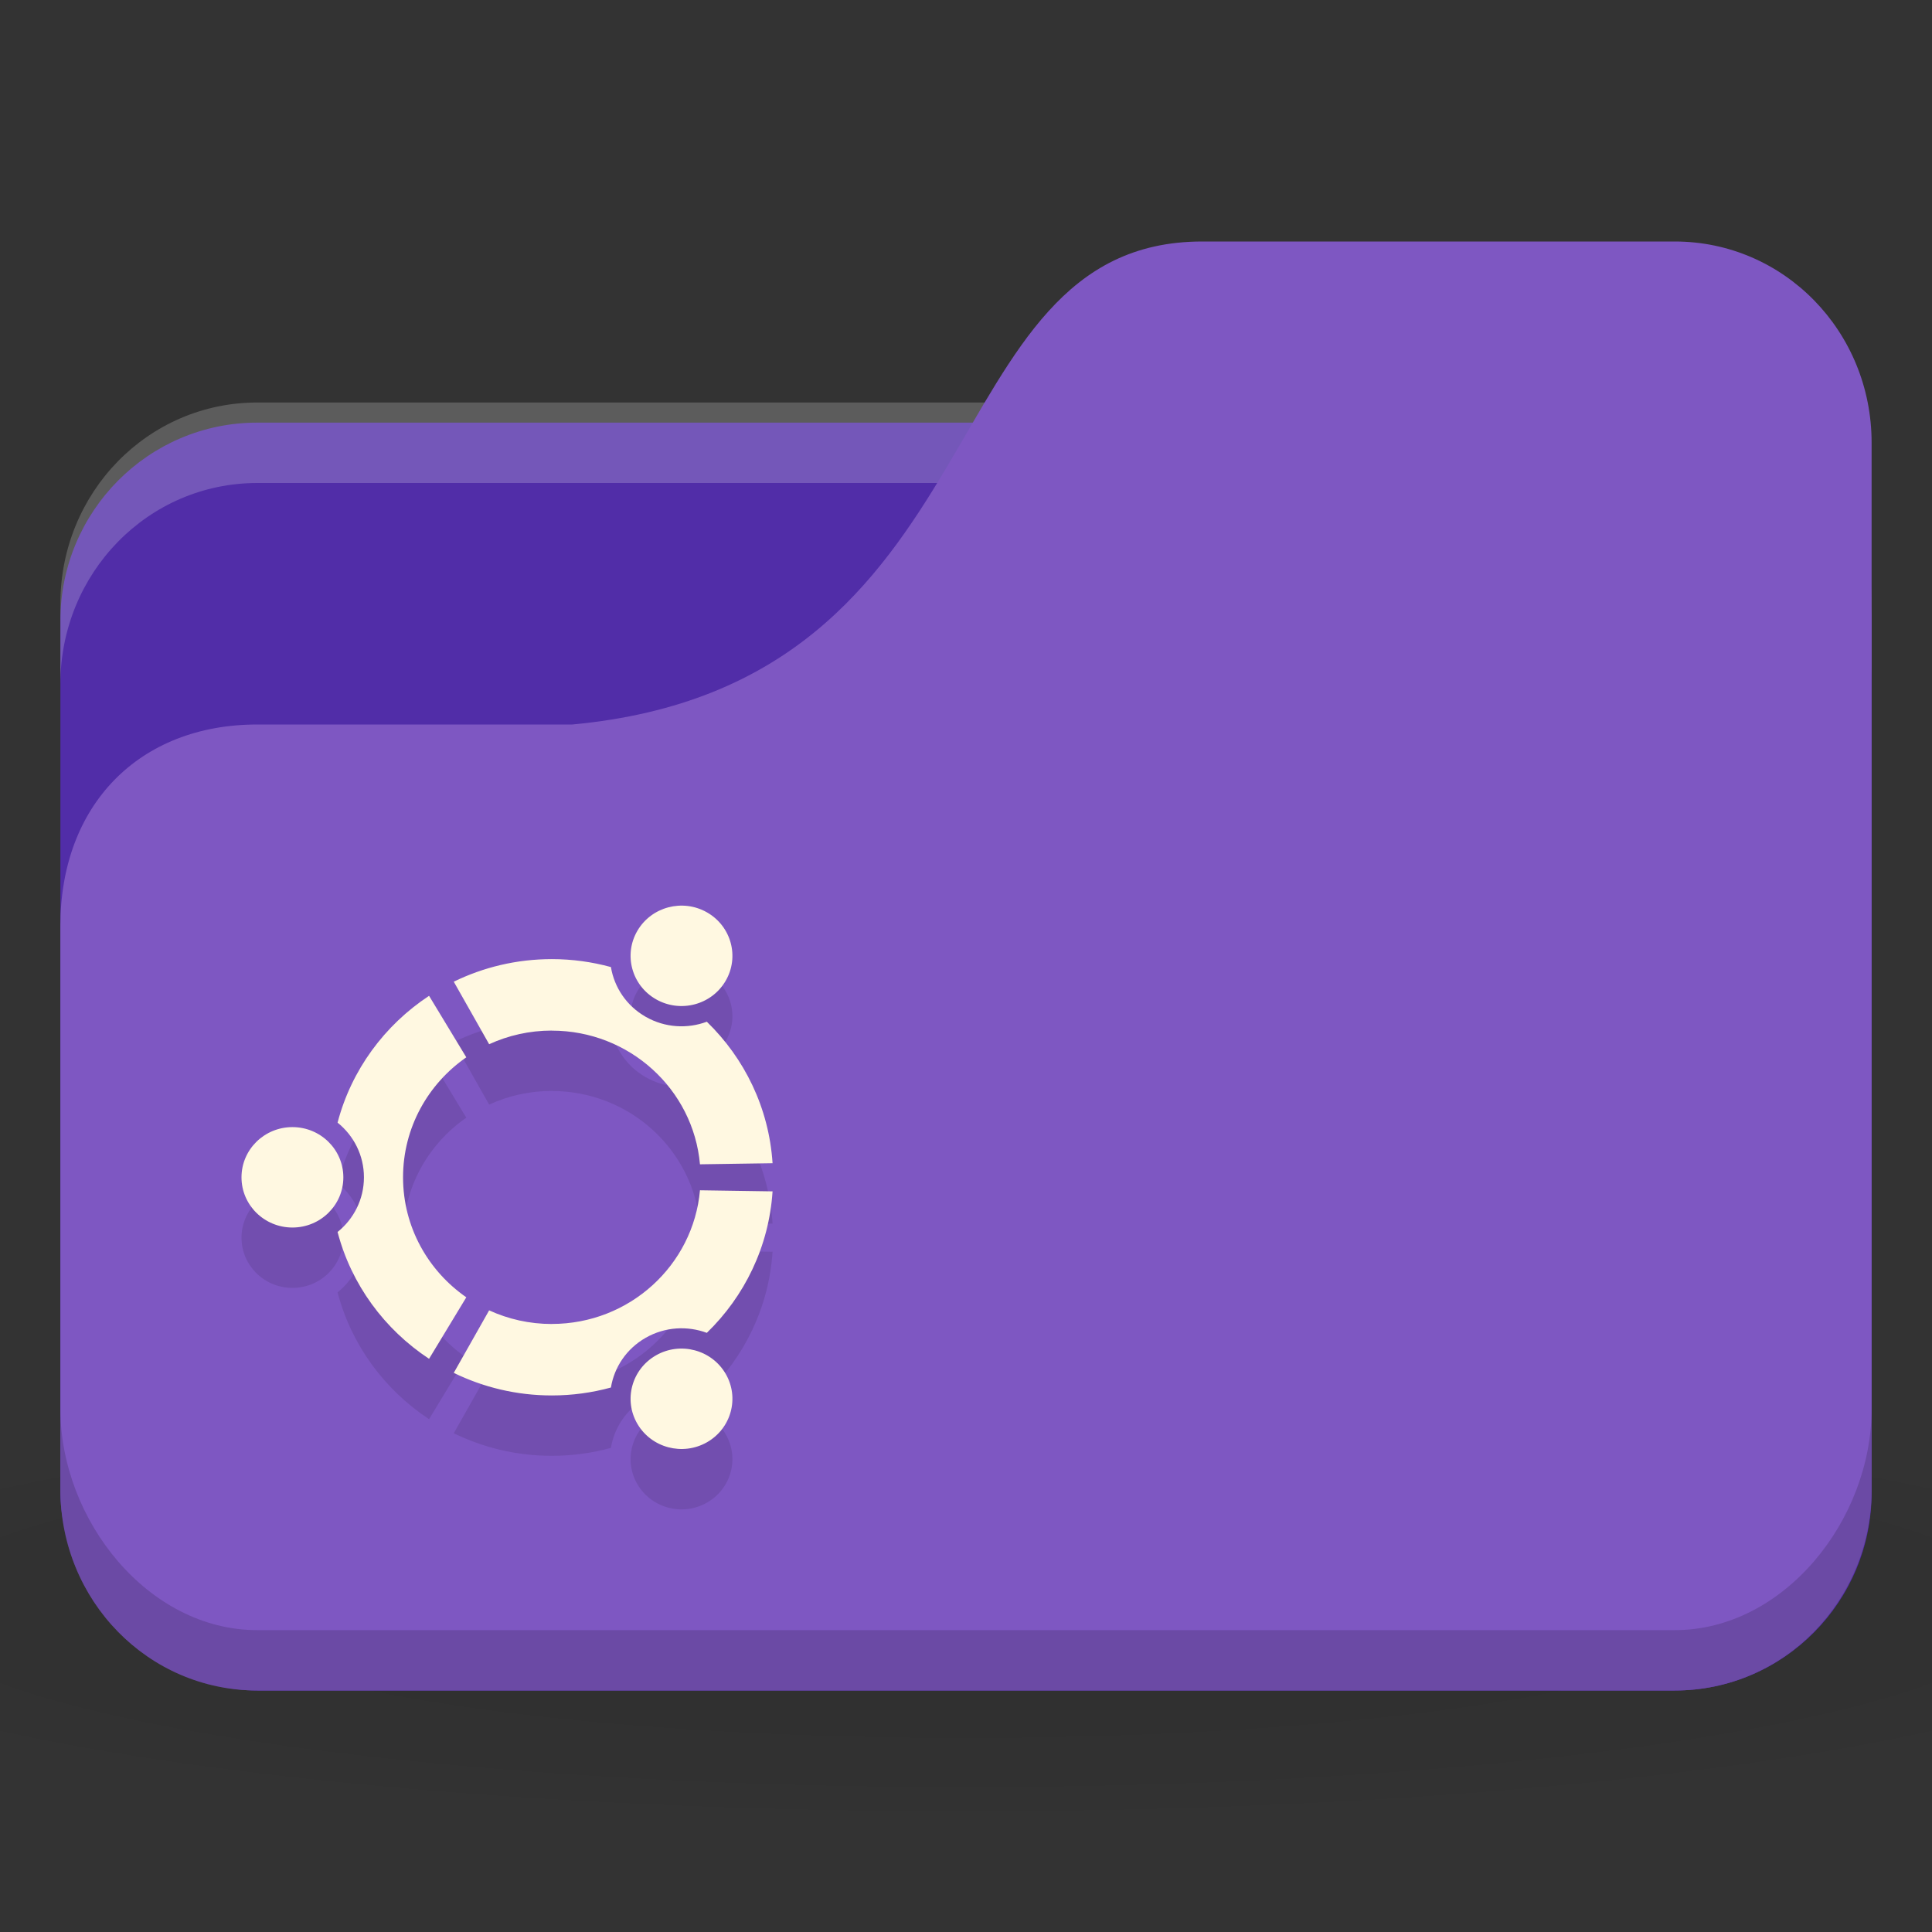 <?xml version="1.0" encoding="UTF-8" standalone="no"?>
<!-- Created with Inkscape (http://www.inkscape.org/) -->

<svg
   xmlns:dc="http://purl.org/dc/elements/1.1/"
   xmlns:cc="http://creativecommons.org/ns#"
   xmlns:rdf="http://www.w3.org/1999/02/22-rdf-syntax-ns#"
   xmlns:svg="http://www.w3.org/2000/svg"
   xmlns="http://www.w3.org/2000/svg"
   xmlns:xlink="http://www.w3.org/1999/xlink"
   xmlns:sodipodi="http://sodipodi.sourceforge.net/DTD/sodipodi-0.dtd"
   xmlns:inkscape="http://www.inkscape.org/namespaces/inkscape"
   width="128"
   height="128"
   id="svg2"
   version="1.1"
   inkscape:version="0.91 r"
   sodipodi:docname="purple-folder-ubuntu.svg">
  <rect width="100%" height="100%" fill="#333333" stroke="none"/>
  <defs
     id="defs4">
    <linearGradient
       id="linearGradient3886-9">
      <stop
         style="stop-color:#000000;stop-opacity:1;"
         offset="0"
         id="stop3888-3" />
      <stop
         style="stop-color:#000000;stop-opacity:0.196;"
         offset="1"
         id="stop3890-7" />
    </linearGradient>
    <radialGradient
       r="24"
       fy="40.5"
       fx="24"
       cy="40.5"
       cx="24"
       gradientTransform="matrix(3.333,0,0,0.556,-16,1008.529)"
       gradientUnits="userSpaceOnUse"
       id="radialGradient3098"
       xlink:href="#linearGradient3886-9"
       inkscape:collect="always" />
  </defs>
  <sodipodi:namedview
     id="base"
     pagecolor="#ffffff"
     bordercolor="#666666"
     borderopacity="1.0"
     inkscape:pageopacity="0.0"
     inkscape:pageshadow="2"
     inkscape:zoom="6.2323625"
     inkscape:cx="70.672567"
     inkscape:cy="48.950879"
     inkscape:document-units="px"
     inkscape:current-layer="layer1"
     showgrid="true"
     inkscape:window-width="1280"
     inkscape:window-height="998"
     inkscape:window-x="0"
     inkscape:window-y="0"
     inkscape:window-maximized="1">
    <inkscape:grid
       type="xygrid"
       id="grid2990"
       empspacing="5"
       visible="true"
       enabled="true"
       snapvisiblegridlinesonly="true" />
  </sodipodi:namedview>
  <g
     inkscape:label="Body"
     inkscape:groupmode="layer"
     id="layer1"
     transform="translate(0,-924.362)">
    <path
       inkscape:connector-curvature="0"
       style="opacity:0.1;fill:url(#radialGradient3098);fill-opacity:1;stroke:none"
       d="m 64,1017.695 c -26.204,0 -49.408,2.088 -64,5.334 l 0,16 c 14.592,3.245 37.796,5.333 64,5.333 26.204,0 49.408,-2.088 64,-5.333 l 0,-16 c -14.592,-3.245 -37.796,-5.334 -64,-5.334 z"
       id="path3868" />
    <rect
       style="fill:#512da8;fill-opacity:1;stroke:none"
       id="rect2987"
       width="120"
       height="84"
       x="4"
       y="952.362"
       rx="13.043"
       ry="13.125" />
    <path
       style="opacity:0.2;fill:#ffffff;fill-opacity:1;stroke:none"
       d="M 17.043,951.029 C 9.817,951.029 4,956.975 4,964.362 l 0,5.333 c 0,-7.386 5.817,-13.333 13.043,-13.333 l 93.913,0 c 7.226,0 13.043,5.947 13.043,13.333 l 0,-5.333 c 0,-7.387 -5.817,-13.333 -13.043,-13.333 l -93.913,0 z"
       id="rect3797"
       inkscape:connector-curvature="0" />
    <path
       style="fill:#7e57c2;fill-opacity:1;stroke:none"
       d="m 17.043,972.362 20.87,0 c 28.696,-2.667 23.478,-32 41.739,-32 l 31.304,0 c 7.226,0 13.043,5.947 13.043,13.333 l 0,69.334 c 0,7.386 -5.817,13.333 -13.043,13.333 l -93.913,0 C 9.817,1036.362 4,1030.415 4,1023.029 l 0,-37.334 c 0,-8 5.217,-13.333 13.043,-13.333 z"
       id="rect3776"
       inkscape:connector-curvature="0"
       sodipodi:nodetypes="cccsssssscc" />
    <path
       style="opacity:0.15;fill:#000000;fill-opacity:1;stroke:none"
       d="m 4,1017.695 0,5.334 c 0,7.386 5.817,13.333 13.043,13.333 l 93.913,0 c 7.226,0 13.043,-5.947 13.043,-13.333 l 0,-5.334 c 0,7.387 -5.817,14.667 -13.043,14.667 l -93.913,0 C 9.817,1032.362 4,1025.082 4,1017.695 z"
       id="path3786"
       inkscape:connector-curvature="0"
       sodipodi:nodetypes="csssscssc" />
    <path
       inkscape:connector-curvature="0"
       style="line-height:normal;color:#000000;fill:#000000;fill-opacity:0.098"
       d="m 19.374,1003.036 c -1.864,0 -3.374,1.489 -3.374,3.327 0,1.837 1.51,3.326 3.374,3.326 1.863,0 3.374,-1.489 3.374,-3.326 0,-1.838 -1.51,-3.327 -3.374,-3.327 z m 24.091,15.12 c -1.614,0.918 -2.166,2.952 -1.235,4.542 0.932,1.591 2.994,2.136 4.608,1.218 1.613,-0.919 2.166,-2.952 1.234,-4.544 -0.931,-1.59 -2.994,-2.136 -4.608,-1.217 z m -16.762,-11.794 c 0,-3.288 1.657,-6.192 4.191,-7.95 l -2.467,-4.074 c -2.953,1.945 -5.149,4.918 -6.062,8.401 1.066,0.856 1.747,2.161 1.747,3.623 0,1.462 -0.681,2.767 -1.747,3.623 0.912,3.483 3.109,6.456 6.062,8.401 l 2.467,-4.074 c -2.534,-1.758 -4.191,-4.662 -4.191,-7.95 z m 9.856,-9.718 c 5.149,0 9.373,3.893 9.816,8.856 l 4.809,-0.072 c -0.237,-3.665 -1.86,-6.955 -4.355,-9.374 -1.283,0.478 -2.765,0.406 -4.046,-0.324 -1.282,-0.73 -2.087,-1.962 -2.308,-3.298 -1.247,-0.34 -2.559,-0.526 -3.916,-0.526 -2.333,0 -4.538,0.54 -6.496,1.496 l 2.344,4.142 c 1.262,-0.579 2.668,-0.904 4.152,-0.904 z m 0,19.436 c -1.484,0 -2.89,-0.324 -4.152,-0.904 l -2.344,4.142 c 1.958,0.956 4.163,1.496 6.496,1.496 1.357,0 2.669,-0.184 3.916,-0.525 0.22,-1.336 1.025,-2.568 2.308,-3.298 1.281,-0.729 2.763,-0.801 4.046,-0.324 2.495,-2.419 4.118,-5.71 4.355,-9.374 l -4.809,-0.072 c -0.442,4.964 -4.666,8.856 -9.815,8.856 z m 6.905,-21.512 c 1.614,0.919 3.677,0.376 4.608,-1.217 0.932,-1.591 0.379,-3.624 -1.234,-4.543 -1.614,-0.919 -3.676,-0.372 -4.608,1.218 -0.931,1.59 -0.379,3.624 1.235,4.542 z"
       id="path3041" />
    <path
       id="path3872"
       d="m 19.374,999.036 c -1.864,0 -3.374,1.489 -3.374,3.327 0,1.837 1.51,3.326 3.374,3.326 1.863,0 3.374,-1.489 3.374,-3.326 0,-1.838 -1.51,-3.327 -3.374,-3.327 z m 24.091,15.12 c -1.614,0.918 -2.166,2.952 -1.235,4.542 0.932,1.591 2.994,2.136 4.608,1.218 1.613,-0.919 2.166,-2.952 1.234,-4.544 -0.931,-1.59 -2.994,-2.136 -4.608,-1.217 z m -16.762,-11.794 c 0,-3.288 1.657,-6.192 4.191,-7.95 l -2.467,-4.074 c -2.953,1.945 -5.149,4.918 -6.062,8.401 1.066,0.856 1.747,2.161 1.747,3.623 0,1.462 -0.681,2.767 -1.747,3.623 0.912,3.483 3.109,6.456 6.062,8.401 l 2.467,-4.074 c -2.534,-1.758 -4.191,-4.662 -4.191,-7.95 z m 9.856,-9.718 c 5.149,0 9.373,3.893 9.816,8.856 l 4.809,-0.072 c -0.237,-3.665 -1.86,-6.955 -4.355,-9.374 -1.283,0.478 -2.765,0.406 -4.046,-0.324 -1.282,-0.73 -2.087,-1.962 -2.308,-3.298 -1.247,-0.34 -2.559,-0.526 -3.916,-0.526 -2.333,0 -4.538,0.54 -6.496,1.496 l 2.344,4.142 c 1.262,-0.579 2.668,-0.904 4.152,-0.904 z m 0,19.436 c -1.484,0 -2.89,-0.324 -4.152,-0.904 l -2.344,4.142 c 1.958,0.956 4.163,1.496 6.496,1.496 1.357,0 2.669,-0.184 3.916,-0.525 0.22,-1.336 1.025,-2.568 2.308,-3.298 1.281,-0.729 2.763,-0.801 4.046,-0.324 2.495,-2.419 4.118,-5.71 4.355,-9.374 l -4.809,-0.072 c -0.442,4.964 -4.666,8.856 -9.815,8.856 z m 6.905,-21.512 c 1.614,0.919 3.677,0.376 4.608,-1.217 0.932,-1.591 0.379,-3.624 -1.234,-4.543 -1.614,-0.919 -3.676,-0.372 -4.608,1.218 -0.931,1.59 -0.379,3.624 1.235,4.542 z"
       style="line-height:normal;color:#000000;fill:#fff8e1;fill-opacity:1"
       inkscape:connector-curvature="0" />
  </g>
</svg>
